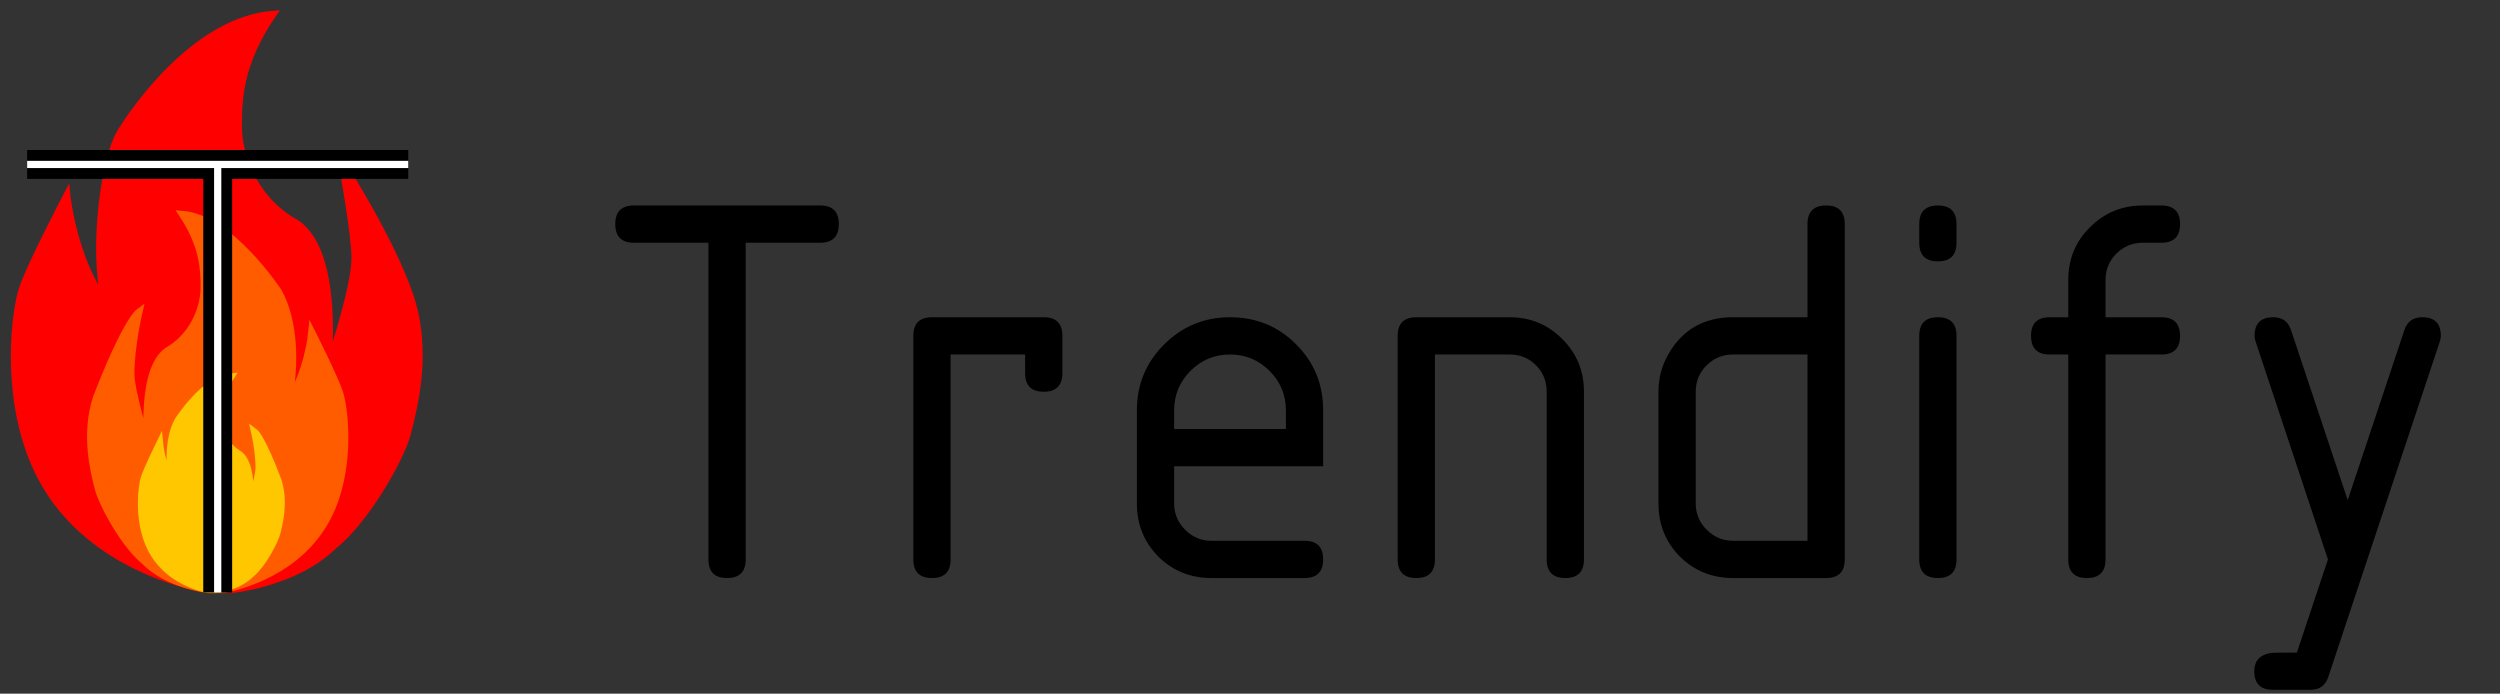 <svg width="173" height="48" viewBox="0 0 173 48" fill="none" xmlns="http://www.w3.org/2000/svg">
<rect x="0" y="0" width="173" height="48" fill="#333333" stroke="none"/>
<path d="M42.578 15.508C42.578 14.648 43.008 14.219 43.867 14.219H56.758C57.617 14.219 58.047 14.648 58.047 15.508C58.047 16.367 57.617 16.797 56.758 16.797H51.602V38.711C51.602 39.57 51.172 40 50.312 40C49.453 40 49.023 39.57 49.023 38.711V16.797H43.867C43.008 16.797 42.578 16.367 42.578 15.508ZM63.203 23.242C63.203 22.383 63.633 21.953 64.492 21.953H72.227C73.086 21.953 73.516 22.383 73.516 23.242V25.82C73.516 26.68 73.086 27.109 72.227 27.109C71.367 27.109 70.938 26.68 70.938 25.82V24.531H65.781V38.711C65.781 39.57 65.352 40 64.492 40C63.633 40 63.203 39.57 63.203 38.711V23.242ZM85.117 24.531C84.049 24.531 83.138 24.909 82.383 25.664C81.628 26.419 81.25 27.331 81.25 28.398V29.688H88.984V28.398C88.984 27.331 88.607 26.419 87.852 25.664C87.096 24.909 86.185 24.531 85.117 24.531ZM81.25 32.266V34.844C81.25 35.547 81.504 36.152 82.012 36.66C82.519 37.168 83.125 37.422 83.828 37.422H90.273C91.133 37.422 91.562 37.852 91.562 38.711C91.562 39.57 91.133 40 90.273 40H83.828C82.383 40 81.159 39.505 80.156 38.516C79.167 37.513 78.672 36.289 78.672 34.844V28.398C78.672 26.615 79.297 25.098 80.547 23.848C81.81 22.585 83.333 21.953 85.117 21.953C86.927 21.953 88.451 22.578 89.688 23.828C90.938 25.065 91.562 26.588 91.562 28.398V32.266H81.25ZM96.719 38.711V23.242C96.719 22.383 97.148 21.953 98.008 21.953H104.453C105.898 21.953 107.116 22.454 108.105 23.457C109.108 24.447 109.609 25.664 109.609 27.109V38.711C109.609 39.57 109.18 40 108.32 40C107.461 40 107.031 39.57 107.031 38.711V27.109C107.031 26.38 106.784 25.768 106.289 25.273C105.794 24.779 105.182 24.531 104.453 24.531H99.297V38.711C99.297 39.57 98.867 40 98.008 40C97.148 40 96.719 39.57 96.719 38.711ZM114.766 27.109C114.766 26.172 114.993 25.306 115.449 24.512C116.426 22.806 117.917 21.953 119.922 21.953H125.078V15.508C125.078 14.648 125.508 14.219 126.367 14.219C127.227 14.219 127.656 14.648 127.656 15.508V38.711C127.656 39.57 127.227 40 126.367 40H119.922C118.477 40 117.253 39.505 116.25 38.516C115.26 37.513 114.766 36.289 114.766 34.844V27.109ZM119.922 24.531C119.206 24.531 118.594 24.785 118.086 25.293C117.591 25.788 117.344 26.393 117.344 27.109V34.844C117.344 35.547 117.598 36.152 118.105 36.66C118.613 37.168 119.219 37.422 119.922 37.422H125.078V24.531H119.922ZM132.812 23.242C132.812 22.383 133.242 21.953 134.102 21.953C134.961 21.953 135.391 22.383 135.391 23.242V38.711C135.391 39.57 134.961 40 134.102 40C133.242 40 132.812 39.57 132.812 38.711V23.242ZM132.812 16.797V15.508C132.812 14.648 133.242 14.219 134.102 14.219C134.961 14.219 135.391 14.648 135.391 15.508V16.797C135.391 17.656 134.961 18.086 134.102 18.086C133.242 18.086 132.812 17.656 132.812 16.797ZM141.836 21.953H143.125V19.375C143.125 17.93 143.626 16.712 144.629 15.723C145.632 14.72 146.849 14.219 148.281 14.219H149.57C150.43 14.219 150.859 14.648 150.859 15.508C150.859 16.367 150.43 16.797 149.57 16.797H148.281C147.565 16.797 146.953 17.051 146.445 17.559C145.951 18.053 145.703 18.659 145.703 19.375V21.953H149.57C150.43 21.953 150.859 22.383 150.859 23.242C150.859 24.102 150.43 24.531 149.57 24.531H145.703V38.711C145.703 39.57 145.273 40 144.414 40C143.555 40 143.125 39.57 143.125 38.711V24.531H141.836C140.977 24.531 140.547 24.102 140.547 23.242C140.547 22.383 140.977 21.953 141.836 21.953ZM158.945 45.156L161.094 38.711L156.094 23.652C156.042 23.496 156.016 23.359 156.016 23.242C156.016 22.383 156.445 21.953 157.305 21.953C157.93 21.953 158.34 22.246 158.535 22.832L162.461 34.609L166.387 22.832C166.582 22.246 166.992 21.953 167.617 21.953C168.477 21.953 168.906 22.383 168.906 23.242C168.906 23.359 168.88 23.496 168.828 23.652L161.113 46.855C160.918 47.441 160.508 47.734 159.883 47.734H157.285C156.426 47.734 155.996 47.305 155.996 46.445C155.996 45.755 156.354 45.339 157.07 45.195C157.188 45.169 157.812 45.156 158.945 45.156Z" fill="black"/>
<path d="M2.426 32.139C5.063 38.193 11.363 40.212 14.293 40.788H16.051C16.051 40.788 20.447 40.356 23.084 37.761C25.282 36.031 27.746 31.706 28.186 29.976C28.625 28.246 29.677 24.354 28.358 20.462C27.04 16.569 23.696 11.38 23.696 11.38C23.696 11.38 24.575 16.253 24.575 17.867C24.575 20.029 22.644 25.651 22.644 25.651C22.644 25.651 23.696 17.002 20.18 15.272C17.37 13.542 16.491 10.515 16.491 8.785C16.491 7.055 16.491 4.46 18.861 1C13.587 1.432 9.351 7.487 8.312 9.217C7.273 10.947 6.381 17.002 7.261 20.894C5.063 17.867 4.623 13.542 4.623 13.542C4.623 13.542 1.986 18.588 1.547 20.029C1.107 21.327 0.236 27.11 2.426 32.139Z" fill="#FF0000" stroke="#FF0000" stroke-width="0.5"/>
<path d="M22.961 35.147C21.305 39.096 17.349 40.412 15.509 40.788H14.405C14.405 40.788 11.645 40.506 9.989 38.814C8.609 37.686 7.062 34.865 6.786 33.737C6.51 32.609 5.849 30.07 6.677 27.532C8.716 22.253 9.605 21.609 9.605 21.609C9.605 21.609 9.053 23.98 9.053 25.839C9.053 27.25 10.265 30.916 10.265 30.916C10.265 30.916 9.605 25.275 11.813 24.147C13.577 23.019 14.129 21.044 14.129 19.916C14.129 18.788 14.129 17.096 12.641 14.839C15.953 15.121 19.265 20.198 19.265 20.198C20.368 22.173 20.477 25.275 19.925 27.814C21.305 25.839 21.581 23.019 21.581 23.019C21.581 23.019 23.237 26.309 23.513 27.25C23.789 28.096 24.336 31.868 22.961 35.147Z" fill="#FF5C00" stroke="#FF5C00" stroke-width="0.5"/>
<path d="M10.283 37.592C11.194 39.829 13.369 40.575 14.381 40.788H14.989C14.989 40.788 16.506 40.628 17.417 39.669C18.176 39.03 19.027 37.432 19.179 36.792C19.331 36.153 19.694 34.715 19.239 33.276C18.117 30.285 17.629 29.92 17.629 29.92C17.629 29.92 17.932 31.264 17.932 32.317C17.932 33.116 17.265 35.194 17.265 35.194C17.265 35.194 17.629 31.998 16.414 31.358C15.444 30.719 15.14 29.6 15.14 28.961C15.14 28.322 15.14 27.363 15.959 26.084C14.137 26.244 12.316 29.121 12.316 29.121C11.709 30.239 11.649 31.998 11.953 33.436C11.194 32.317 11.042 30.719 11.042 30.719C11.042 30.719 10.131 32.584 9.979 33.116C9.827 33.596 9.527 35.733 10.283 37.592Z" fill="#FFC700" stroke="#FFC700" stroke-width="0.5"/>
<path d="M15.065 41V11.38H1.879H28.251" stroke="black" stroke-width="2"/>
<path d="M15.065 41V11.38H1.879H28.251" stroke="white" stroke-width="0.5"/>
</svg>
